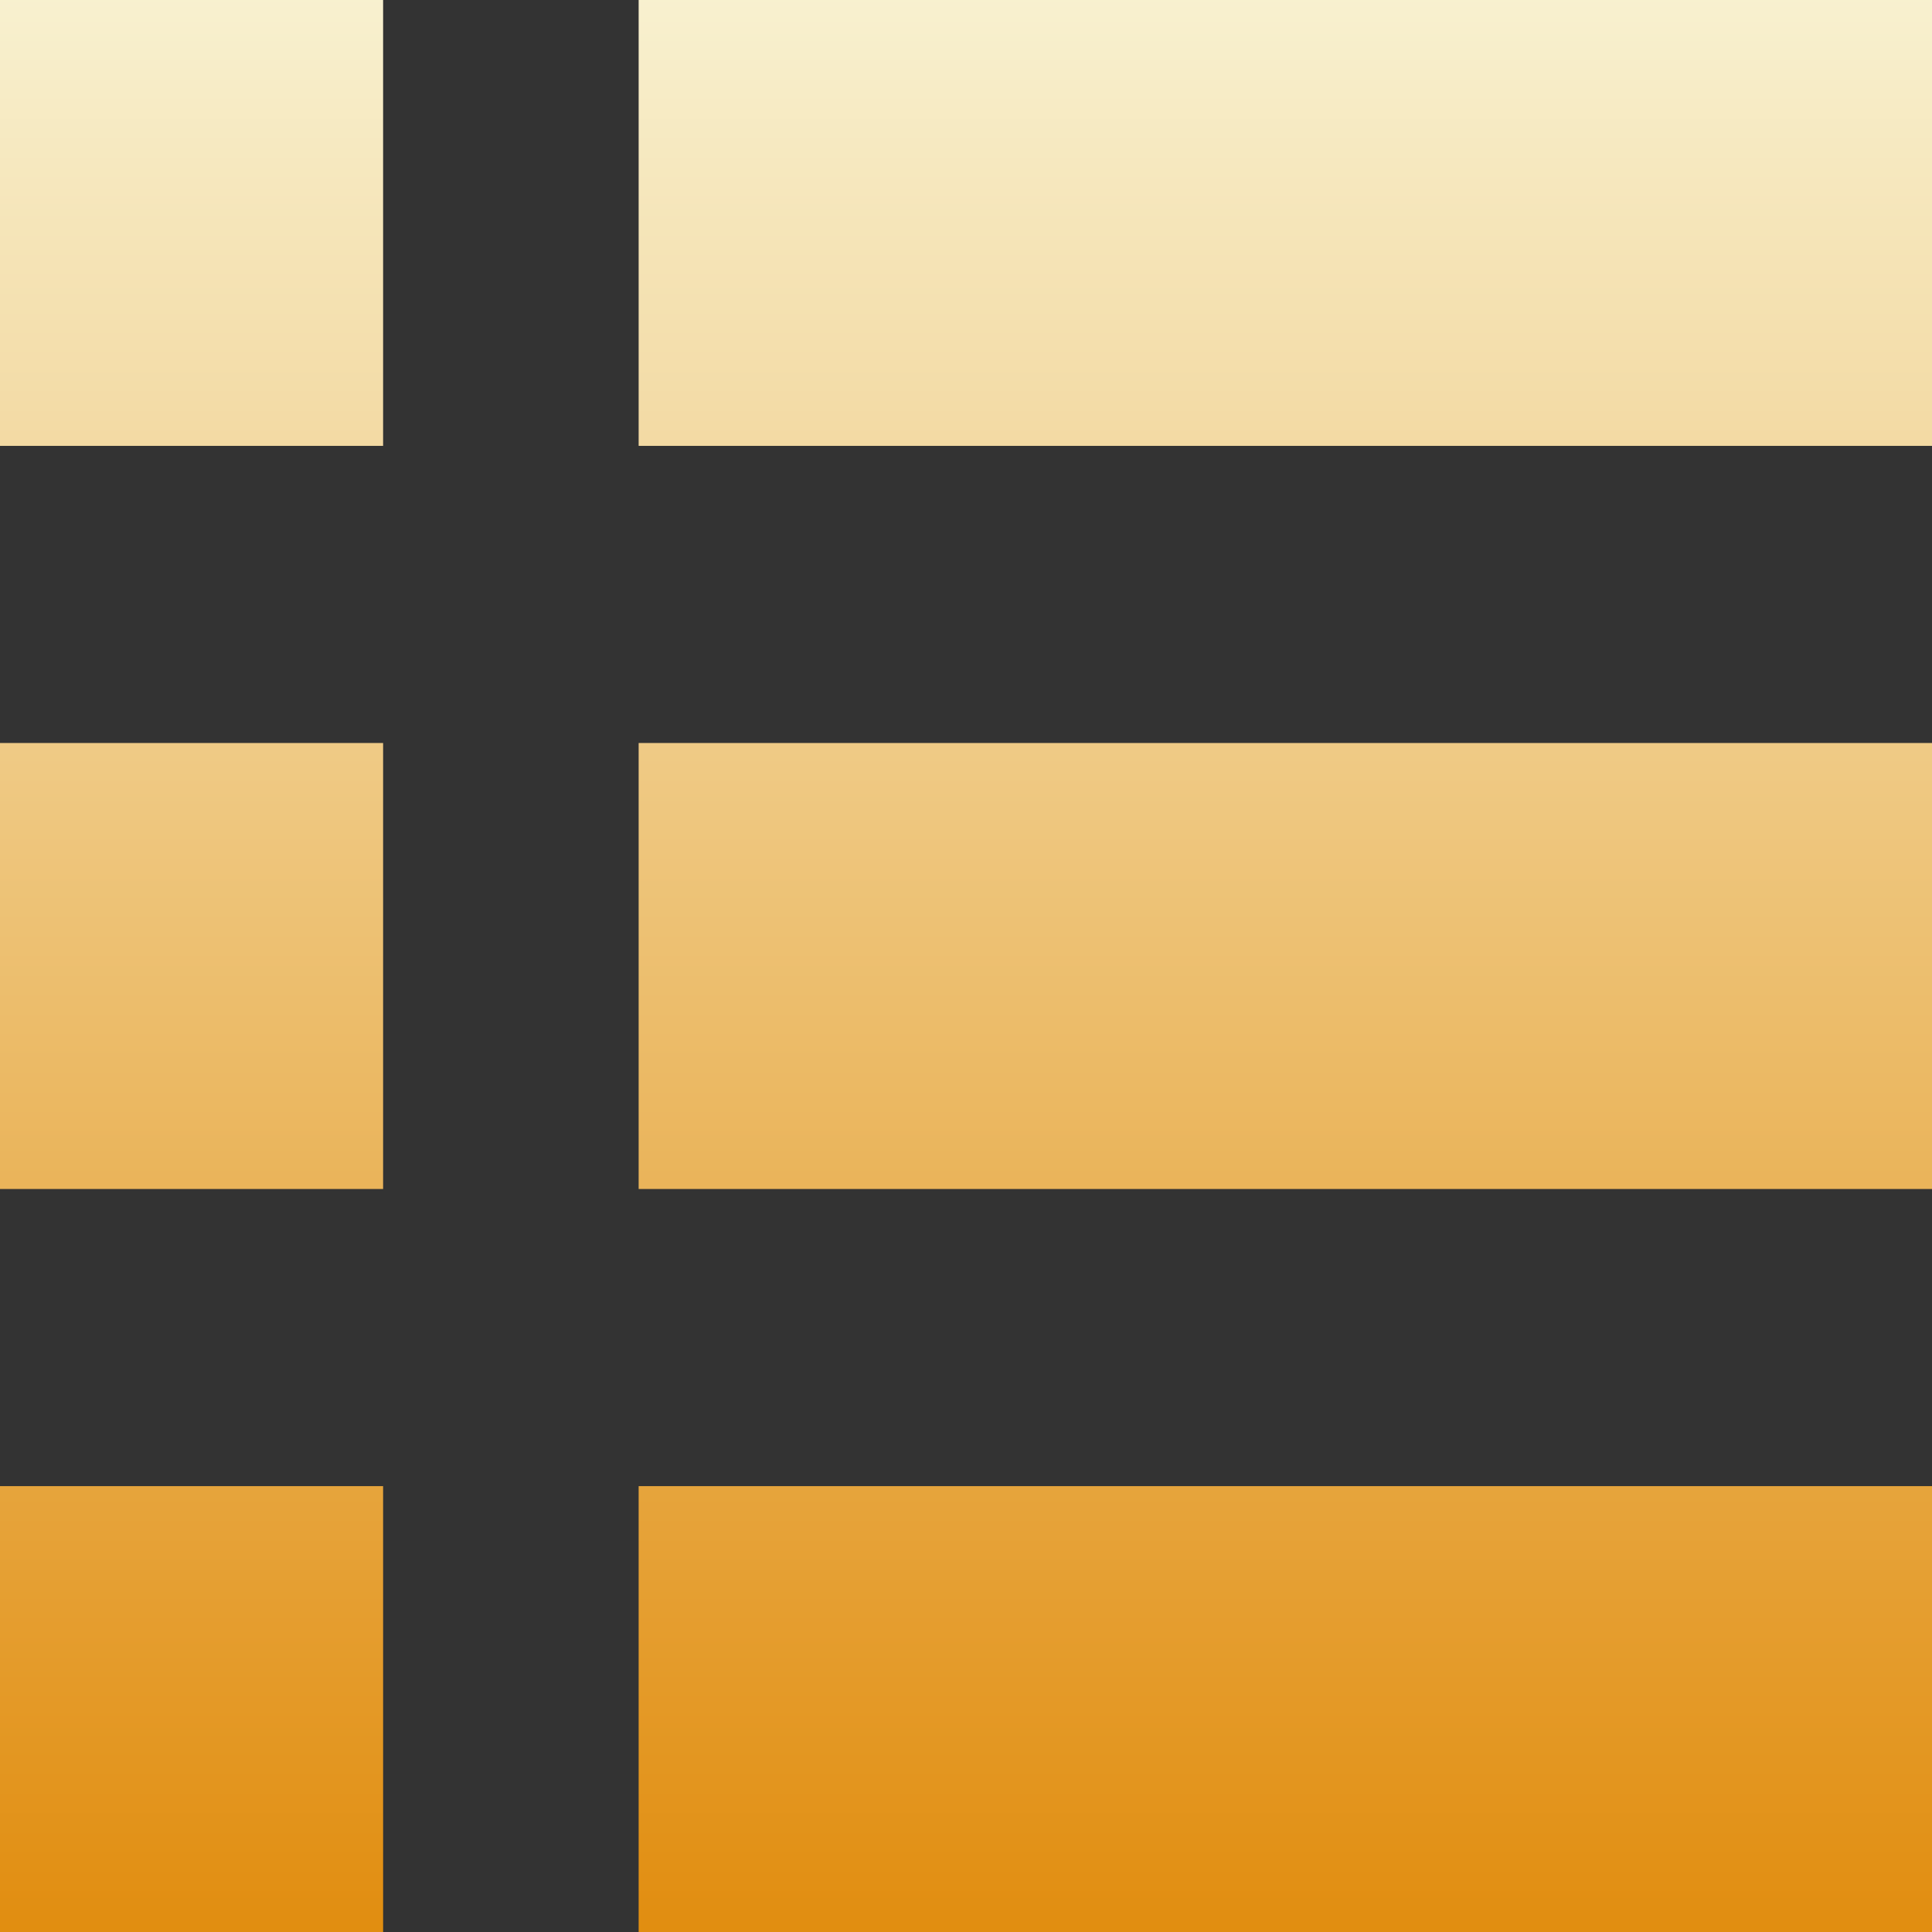 <svg xmlns="http://www.w3.org/2000/svg" xmlns:xlink="http://www.w3.org/1999/xlink" width="64px" height="64px" viewBox="0 0 64 64" version="1.1">
<rect x="0" y="0" width="64" height="64" fill="#333333" stroke="none"/>
<defs>
<linearGradient id="linear0" gradientUnits="userSpaceOnUse" x1="0" y1="0" x2="0" y2="1" gradientTransform="matrix(64,0,0,64,0,0)">
<stop offset="0" style="stop-color:#f8f1d0;stop-opacity:1;"/>
<stop offset="1" style="stop-color:#e18d0f;stop-opacity:1;"/>
</linearGradient>
</defs>
<g id="surface1">
<path style=" stroke:none;fill-rule:evenodd;fill:url(#linear0);" d="M 0 0 L 12.691 0 L 12.691 14.77 L 0 14.77 Z M 21.156 0 L 64 0 L 64 14.77 L 21.156 14.77 Z M 0 24.613 L 12.691 24.613 L 12.691 39.387 L 0 39.387 Z M 21.156 24.613 L 64 24.613 L 64 39.387 L 21.156 39.387 Z M 0 49.23 L 12.691 49.23 L 12.691 64 L 0 64 Z M 21.156 49.23 L 64 49.23 L 64 64 L 21.156 64 Z M 21.156 49.23 "/>
</g>
</svg>
